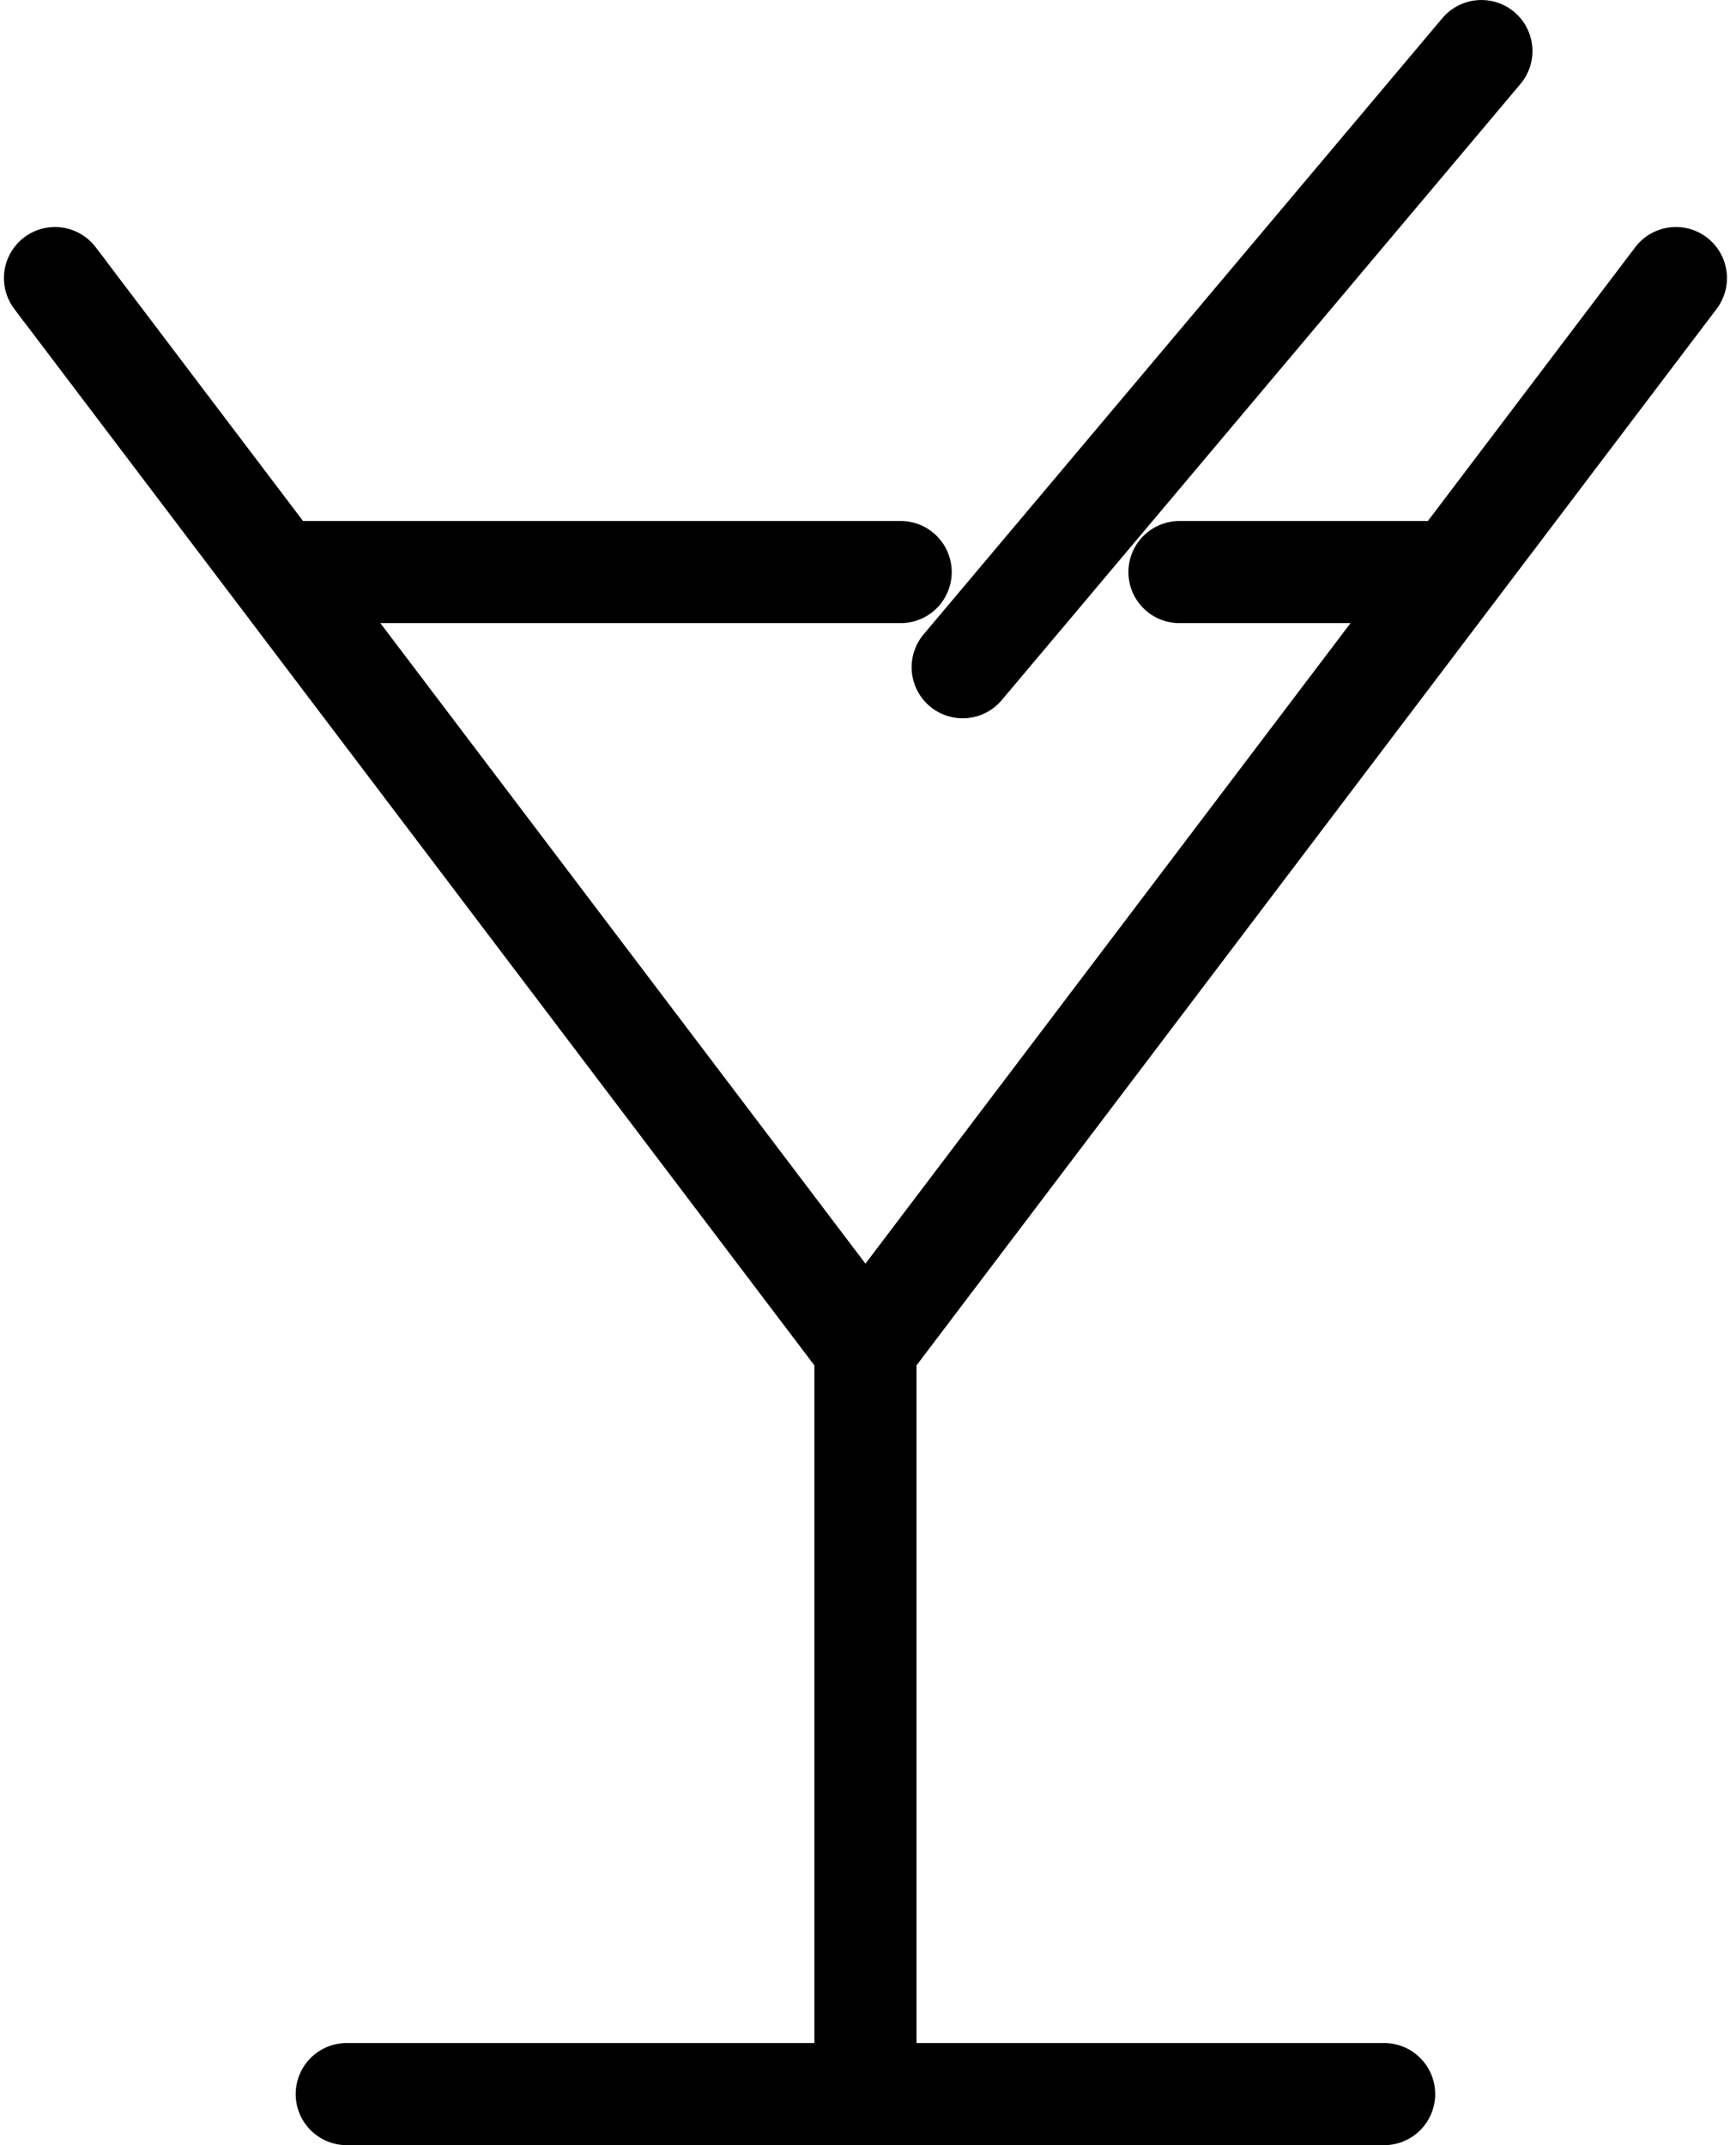 <svg width="68" height="84" viewBox="0 0 68 84" fill="none" xmlns="http://www.w3.org/2000/svg">
<g id="Group">
<path id="Vector" d="M46.2 22.401H56.335" stroke="black" stroke-width="4" stroke-miterlimit="10" stroke-linecap="round" stroke-linejoin="round"/>
<path id="Vector_2" d="M11.099 22.401H35.279" stroke="black" stroke-width="4" stroke-miterlimit="10" stroke-linecap="round" stroke-linejoin="round"/>
<path id="Vector_3" d="M33.9 52.794V82" stroke="black" stroke-width="4" stroke-miterlimit="10" stroke-linecap="round" stroke-linejoin="round"/>
<path id="Vector_4" d="M13.582 82H54.217" stroke="black" stroke-width="4" stroke-miterlimit="10" stroke-linecap="round" stroke-linejoin="round"/>
<path id="Vector_5" d="M65.646 10.889L49.773 31.841L33.9 52.794L18.027 31.841L2.457 11.289" stroke="black" stroke-width="4" stroke-miterlimit="10" stroke-linecap="round" stroke-linejoin="round"/>
<path id="Vector_6" d="M2.457 11.289L2.154 10.889" stroke="black" stroke-width="4" stroke-miterlimit="10" stroke-linecap="round" stroke-linejoin="round"/>
<path id="Vector_7" d="M37.709 26.127L58.027 2" stroke="black" stroke-width="4" stroke-miterlimit="10" stroke-linecap="round" stroke-linejoin="round"/>
</g>
</svg>
